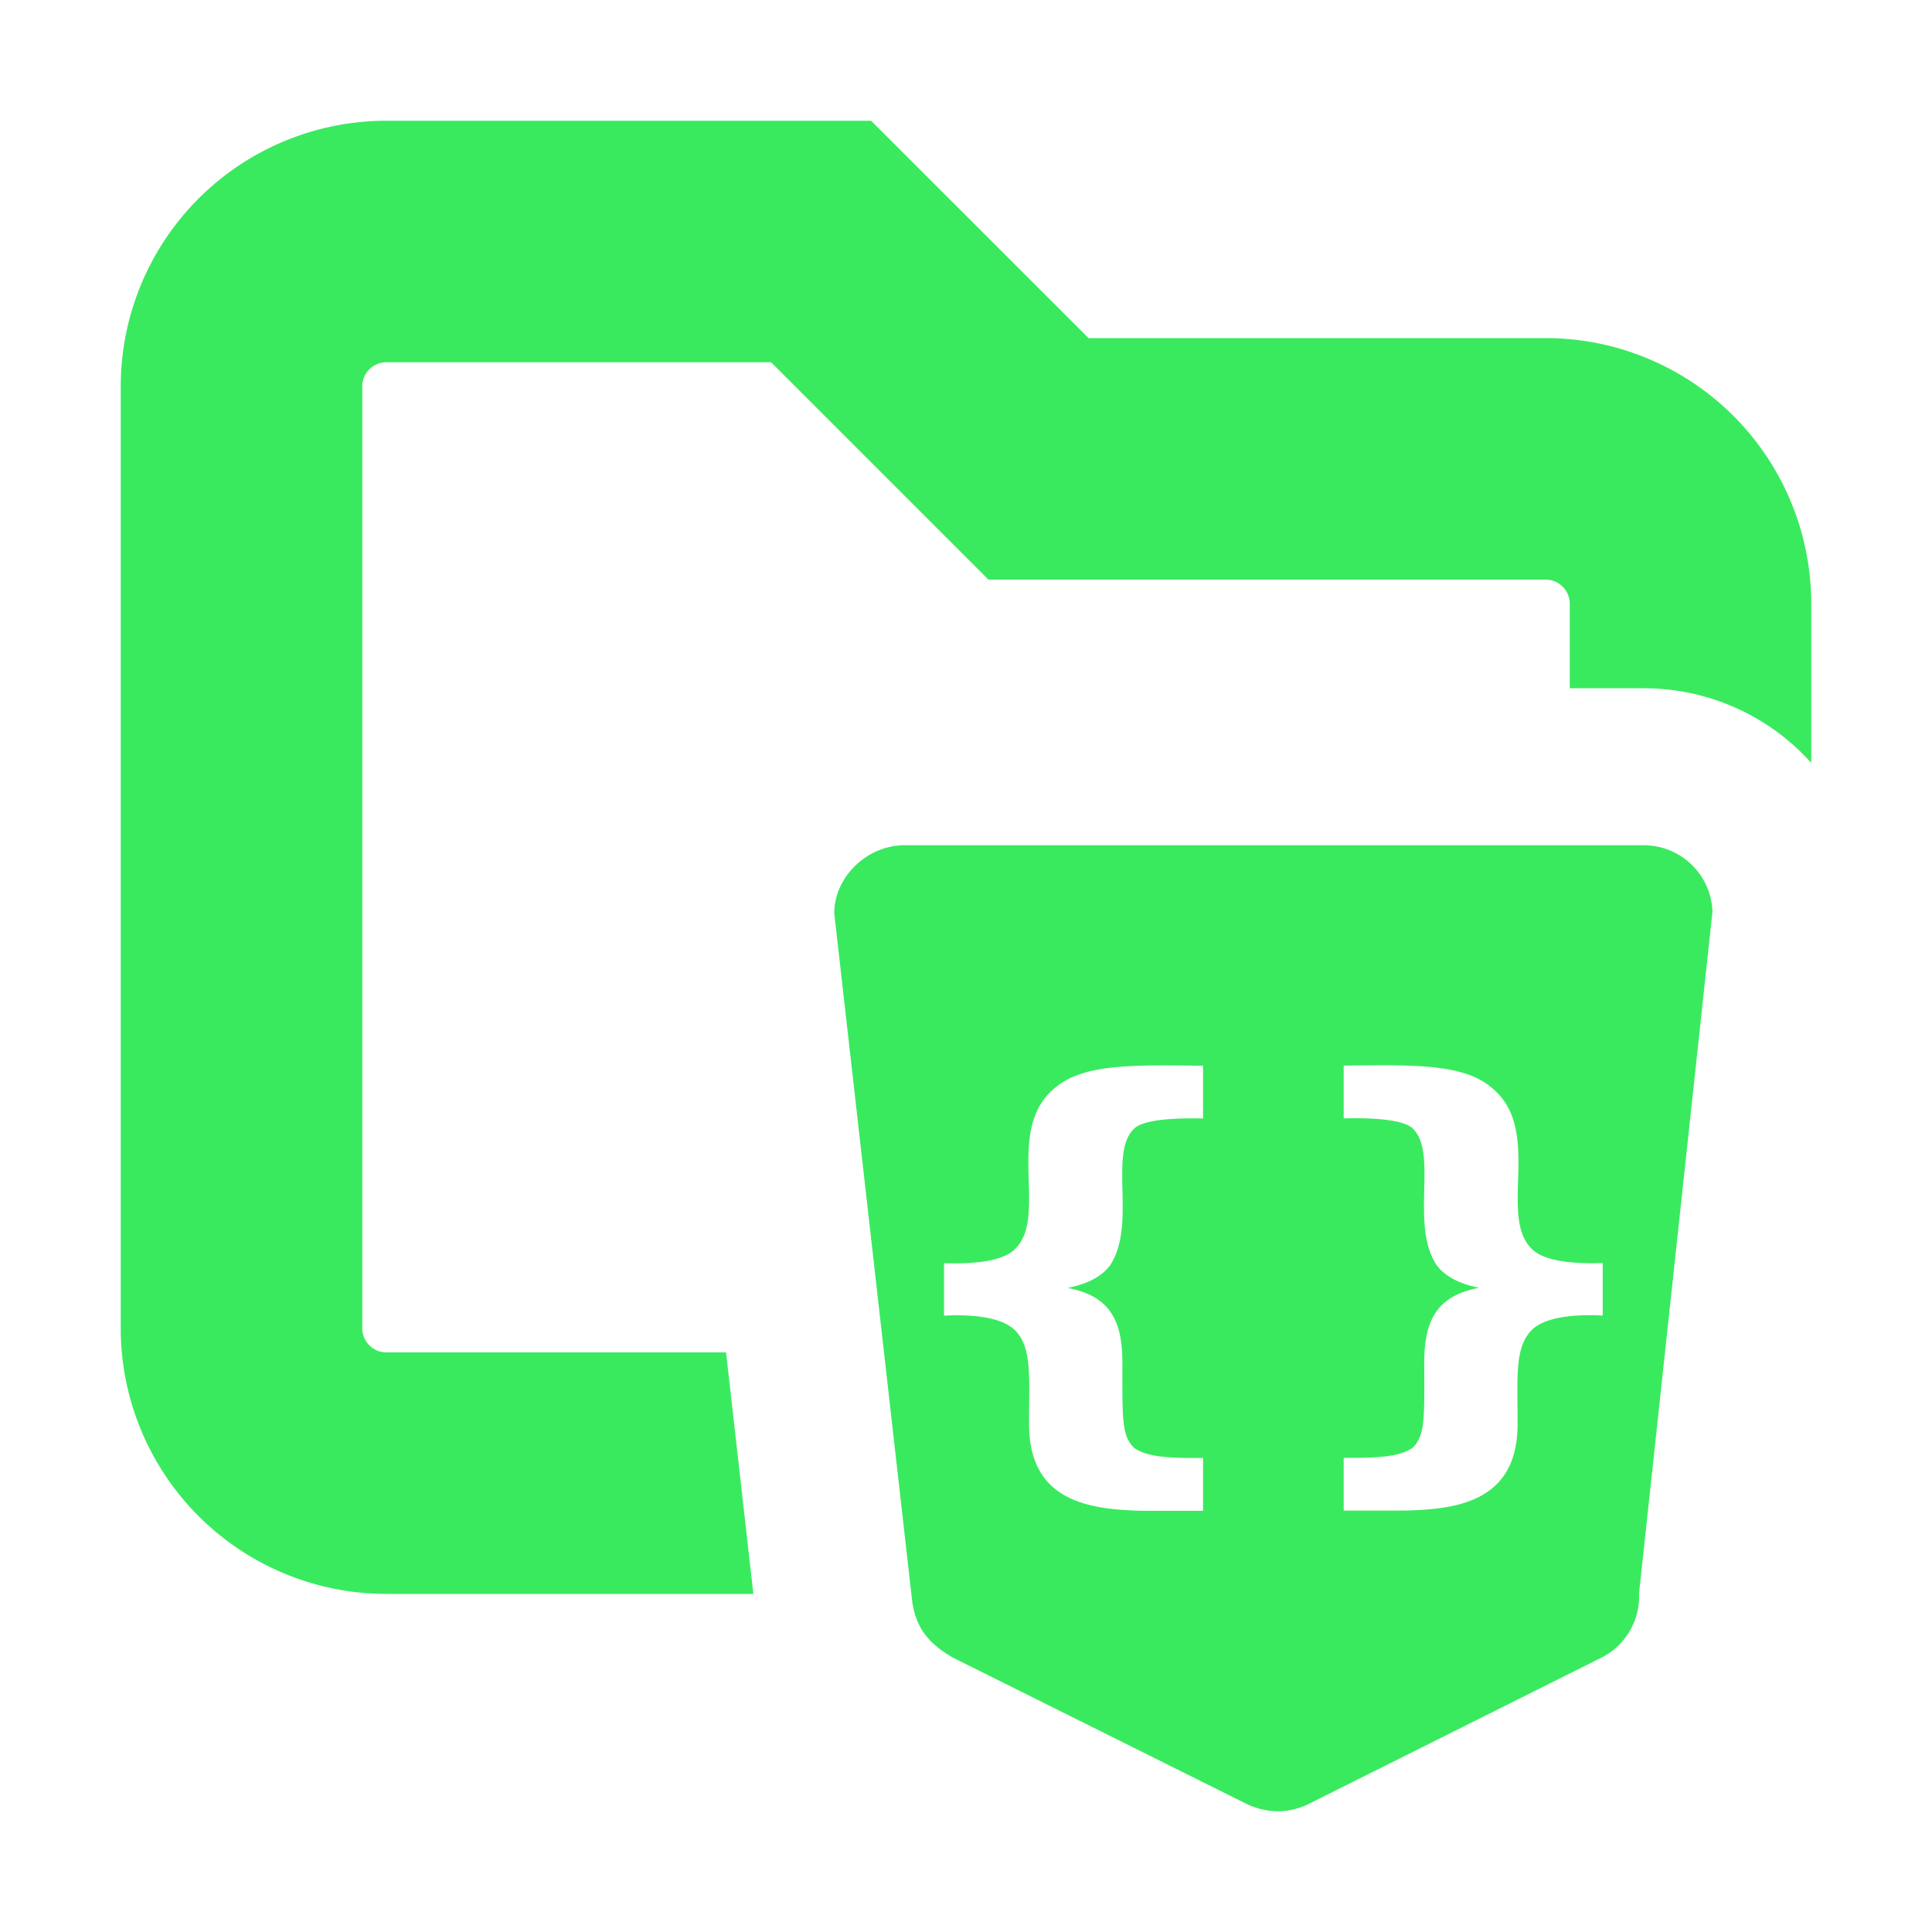 <svg xmlns="http://www.w3.org/2000/svg" width="16" height="16" fill="none"><path fill="#39EA5F" d="M9.015 2.8H12.8A2.2 2.2 0 0 1 15 5v1.318a1.86 1.86 0 0 0-1.38-.618H13V5a.2.2 0 0 0-.2-.2H8.186L6.386 3H3.2a.2.2 0 0 0-.2.2V11c0 .11.09.2.2.2h2.813l.226 2H3.2A2.2 2.2 0 0 1 1 11V3.2A2.2 2.2 0 0 1 3.2 1h4.014zm5.127 4.557q.01.028.018.057-.007-.03-.018-.058m-.275-.295"/><path fill="#39EA5F" d="M7.491 7c-.309 0-.582.26-.582.564l.645 5.694c.03.227.14.355.338.47l2.443 1.217c.153.067.315.08.492 0l2.437-1.218a.57.57 0 0 0 .31-.533l.608-5.645A.57.57 0 0 0 13.619 7zm1.804 4.3c0 .454-.005.586.094.688.102.077.283.089.574.086v.438h-.491c-.446-.01-.95-.072-.95-.72 0-.393.027-.637-.121-.78-.117-.11-.371-.128-.583-.116v-.435c.29.01.49-.026.583-.112.294-.273-.1-1.006.349-1.35.236-.192.659-.179 1.213-.173v.437c-.293-.007-.509.018-.574.087-.209.207.026.792-.196 1.129q-.102.138-.352.187c.36.068.457.281.454.633m2.955-.634q-.25-.05-.352-.187c-.223-.337.013-.922-.196-1.13-.065-.068-.281-.093-.574-.086v-.437c.554-.006.977-.019 1.213.173.45.344.055 1.077.35 1.35.092.086.291.121.582.112v.435c-.212-.012-.466.006-.583.115-.148.144-.122.388-.122.78.001.649-.503.711-.949.72h-.491v-.437c.29.003.472-.01.574-.086.099-.102.095-.234.093-.689-.002-.352.094-.565.455-.633"/></svg>